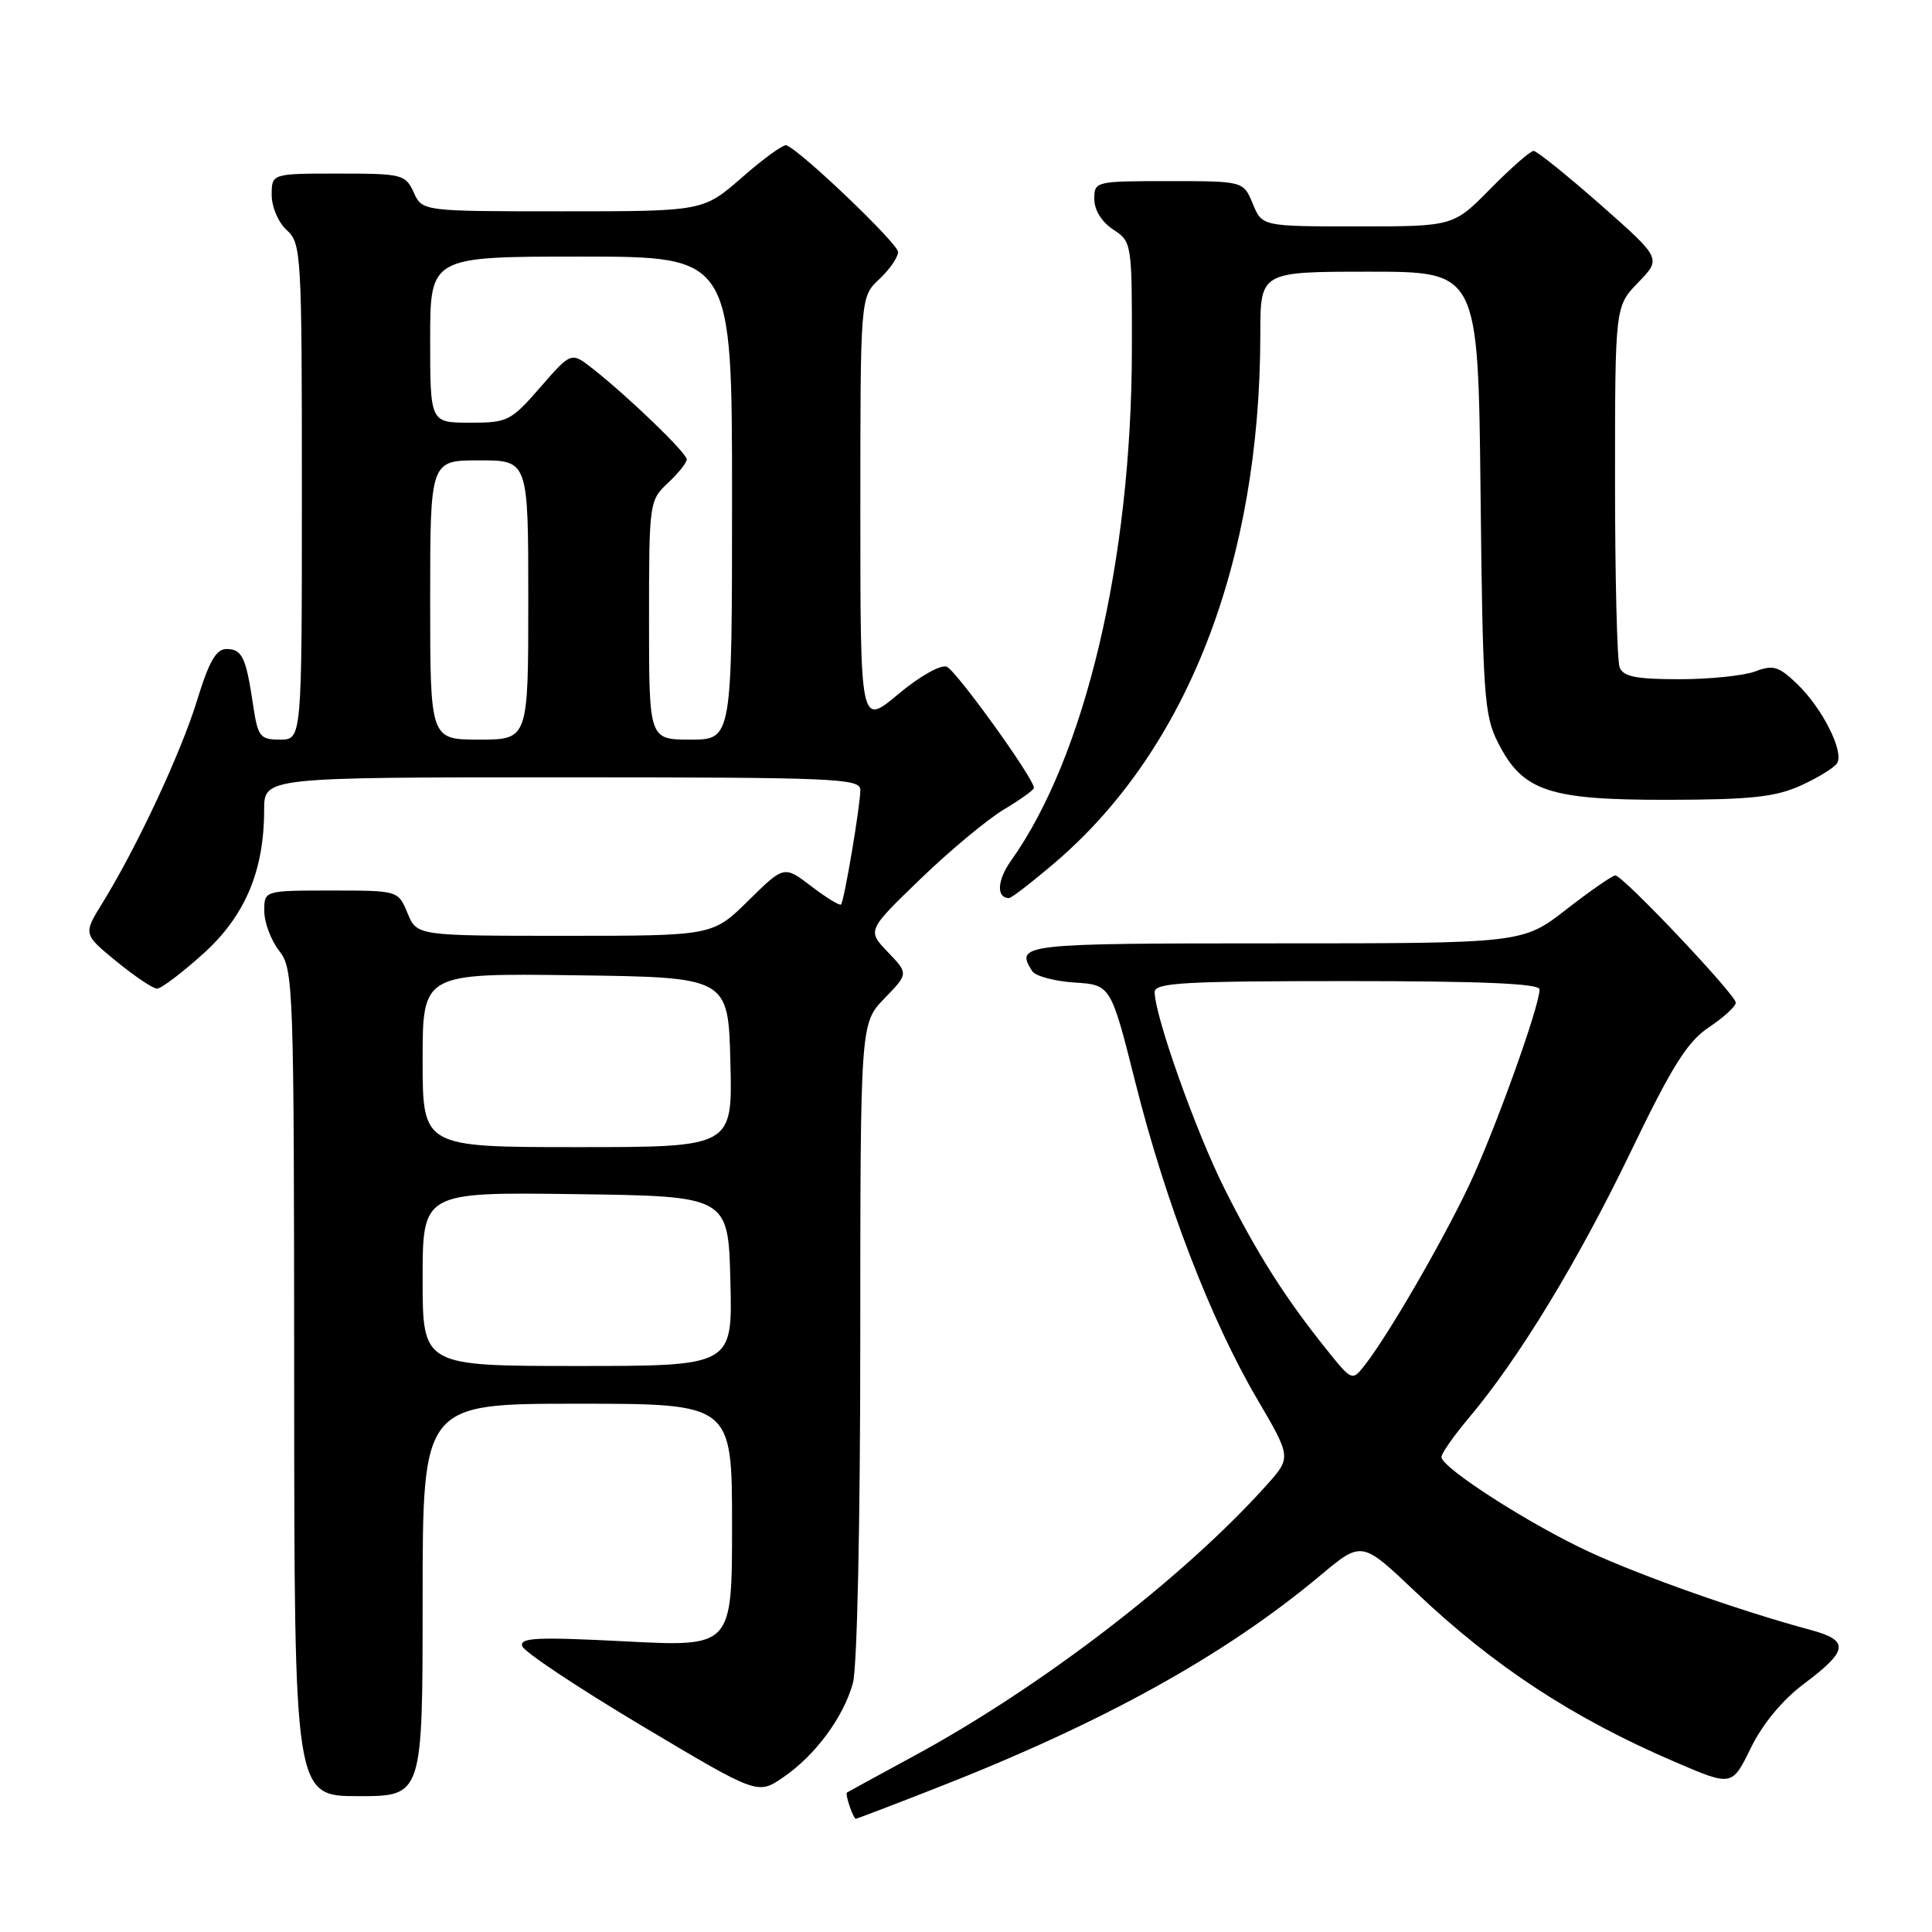 <?xml version="1.0" encoding="UTF-8" standalone="no"?>
<!DOCTYPE svg PUBLIC "-//W3C//DTD SVG 1.1//EN" "http://www.w3.org/Graphics/SVG/1.1/DTD/svg11.dtd" >
<svg xmlns="http://www.w3.org/2000/svg" xmlns:xlink="http://www.w3.org/1999/xlink" version="1.1" viewBox="0 0 256 256">
 <g >
 <path fill="currentColor"
d=" M 123.56 237.12 C 145.94 228.40 162.19 219.43 174.97 208.74 C 180.44 204.16 180.44 204.16 187.55 210.92 C 197.95 220.80 208.45 227.68 222.00 233.49 C 229.50 236.71 229.50 236.71 232.00 231.60 C 233.56 228.42 236.19 225.24 239.00 223.14 C 244.94 218.70 245.10 217.37 239.90 215.97 C 230.70 213.50 217.62 208.88 210.62 205.65 C 202.71 202.00 191.00 194.48 191.00 193.06 C 191.00 192.58 192.65 190.23 194.66 187.84 C 201.23 180.05 209.07 167.16 216.04 152.70 C 221.57 141.23 223.57 138.04 226.44 136.12 C 228.40 134.81 230.00 133.35 230.00 132.86 C 230.00 131.81 215.04 116.00 214.04 116.00 C 213.66 116.00 210.74 118.02 207.55 120.50 C 201.76 125.00 201.76 125.00 168.88 125.00 C 135.22 125.00 134.49 125.08 136.78 128.69 C 137.20 129.34 139.71 130.01 142.36 130.19 C 147.19 130.50 147.19 130.50 150.46 143.50 C 154.44 159.32 160.42 174.86 166.54 185.31 C 171.12 193.12 171.12 193.12 167.81 196.81 C 156.79 209.09 137.91 223.58 121.00 232.73 C 116.33 235.26 112.38 237.42 112.23 237.52 C 111.94 237.72 113.06 241.00 113.41 241.00 C 113.52 241.00 118.09 239.26 123.56 237.12 Z  M 56.00 212.00 C 56.00 186.00 56.00 186.00 76.50 186.00 C 97.00 186.00 97.00 186.00 97.00 202.11 C 97.00 218.22 97.00 218.22 82.88 217.49 C 71.14 216.89 68.83 216.99 69.20 218.13 C 69.45 218.88 76.57 223.62 85.02 228.66 C 100.38 237.82 100.38 237.82 103.74 235.53 C 108.00 232.63 111.74 227.60 113.01 223.04 C 113.58 220.98 113.99 201.97 113.99 177.55 C 114.00 135.60 114.00 135.60 117.19 132.30 C 120.38 129.01 120.38 129.01 117.64 126.15 C 114.90 123.29 114.90 123.29 121.97 116.46 C 125.86 112.71 130.83 108.57 133.02 107.26 C 135.21 105.95 137.00 104.67 137.00 104.40 C 137.00 103.14 126.69 88.82 125.44 88.34 C 124.65 88.03 121.81 89.64 119.01 91.99 C 114.00 96.19 114.00 96.19 114.00 67.77 C 114.00 39.35 114.00 39.35 116.50 37.00 C 117.88 35.71 119.00 34.08 119.00 33.39 C 119.00 32.27 106.05 19.90 104.20 19.25 C 103.80 19.11 101.16 21.02 98.33 23.50 C 93.18 28.00 93.18 28.00 74.57 28.00 C 55.96 28.00 55.96 28.00 54.82 25.50 C 53.73 23.11 53.30 23.00 44.84 23.00 C 36.00 23.00 36.00 23.00 36.00 25.85 C 36.00 27.42 36.89 29.50 38.00 30.50 C 39.92 32.24 40.00 33.58 40.00 65.15 C 40.00 98.00 40.00 98.00 37.11 98.00 C 34.45 98.00 34.17 97.65 33.53 93.37 C 32.59 87.06 32.08 86.00 29.99 86.00 C 28.64 86.00 27.68 87.69 26.13 92.75 C 24.02 99.67 18.13 112.28 13.58 119.64 C 11.02 123.78 11.02 123.78 15.43 127.39 C 17.85 129.37 20.27 131.00 20.81 131.00 C 21.35 131.00 24.08 128.94 26.88 126.42 C 32.46 121.41 35.00 115.42 35.00 107.32 C 35.00 103.00 35.00 103.00 74.50 103.00 C 110.71 103.00 114.00 103.14 114.00 104.67 C 114.00 106.72 111.87 119.37 111.44 119.85 C 111.27 120.04 109.50 118.96 107.51 117.44 C 103.89 114.68 103.89 114.68 99.16 119.34 C 94.43 124.00 94.43 124.00 74.84 124.00 C 55.24 124.00 55.24 124.00 54.00 121.00 C 52.76 118.00 52.76 118.00 43.88 118.00 C 35.00 118.00 35.00 118.00 35.02 120.75 C 35.03 122.26 35.92 124.62 37.00 126.00 C 38.89 128.41 38.96 130.45 38.98 183.25 C 39.00 238.00 39.00 238.00 47.50 238.00 C 56.00 238.00 56.00 238.00 56.00 212.00 Z  M 139.80 114.29 C 157.32 99.32 166.99 74.43 167.00 44.25 C 167.00 36.00 167.00 36.00 181.43 36.00 C 195.86 36.00 195.86 36.00 196.18 65.25 C 196.47 92.16 196.66 94.81 198.50 98.42 C 201.78 104.86 205.20 106.00 220.98 105.98 C 232.03 105.96 235.25 105.61 238.63 104.08 C 240.90 103.05 243.06 101.72 243.43 101.12 C 244.37 99.59 241.45 93.80 238.11 90.61 C 235.69 88.29 234.95 88.07 232.59 88.96 C 231.10 89.53 226.57 90.00 222.54 90.00 C 216.78 90.00 215.08 89.66 214.61 88.42 C 214.27 87.55 214.00 76.43 214.00 63.72 C 214.00 40.60 214.00 40.60 217.08 37.42 C 220.15 34.25 220.15 34.25 212.07 27.12 C 207.62 23.21 203.64 20.00 203.21 20.00 C 202.78 20.00 200.21 22.25 197.50 25.00 C 192.58 30.00 192.58 30.00 179.91 30.00 C 167.24 30.00 167.24 30.00 166.00 27.00 C 164.76 24.00 164.76 24.00 154.88 24.00 C 145.14 24.00 145.00 24.03 145.00 26.38 C 145.00 27.83 145.99 29.42 147.50 30.41 C 149.97 32.03 150.00 32.19 149.98 46.27 C 149.95 74.24 143.80 100.24 133.95 114.07 C 132.12 116.64 132.00 119.00 133.70 119.00 C 134.02 119.00 136.77 116.88 139.80 114.29 Z  M 175.74 178.77 C 170.30 171.99 166.56 166.10 162.25 157.50 C 158.45 149.92 153.00 134.58 153.00 131.45 C 153.00 130.22 156.90 130.00 178.50 130.00 C 196.41 130.00 204.00 130.33 204.00 131.10 C 204.00 133.37 197.94 150.18 194.59 157.21 C 191.01 164.72 184.03 176.77 180.93 180.77 C 179.17 183.05 179.17 183.05 175.74 178.77 Z  M 56.00 169.48 C 56.00 157.96 56.00 157.96 76.25 158.23 C 96.50 158.50 96.50 158.50 96.78 169.75 C 97.07 181.00 97.07 181.00 76.53 181.00 C 56.00 181.00 56.00 181.00 56.00 169.48 Z  M 56.00 140.48 C 56.00 128.96 56.00 128.96 76.25 129.23 C 96.50 129.50 96.50 129.50 96.78 140.75 C 97.07 152.00 97.07 152.00 76.53 152.00 C 56.00 152.00 56.00 152.00 56.00 140.48 Z  M 57.00 79.50 C 57.00 61.00 57.00 61.00 63.50 61.00 C 70.00 61.00 70.00 61.00 70.00 79.50 C 70.00 98.00 70.00 98.00 63.50 98.00 C 57.00 98.00 57.00 98.00 57.00 79.50 Z  M 86.00 82.17 C 86.00 66.59 86.04 66.31 88.50 64.00 C 89.88 62.71 91.00 61.30 91.00 60.87 C 91.00 60.03 83.28 52.58 78.55 48.86 C 75.69 46.61 75.69 46.61 71.60 51.31 C 67.69 55.80 67.26 56.02 62.25 56.01 C 57.00 56.00 57.00 56.00 57.00 45.00 C 57.00 34.00 57.00 34.00 77.00 34.00 C 97.00 34.00 97.00 34.00 97.00 66.00 C 97.00 98.00 97.00 98.00 91.50 98.00 C 86.00 98.00 86.00 98.00 86.00 82.17 Z "/>
</g>
</svg>